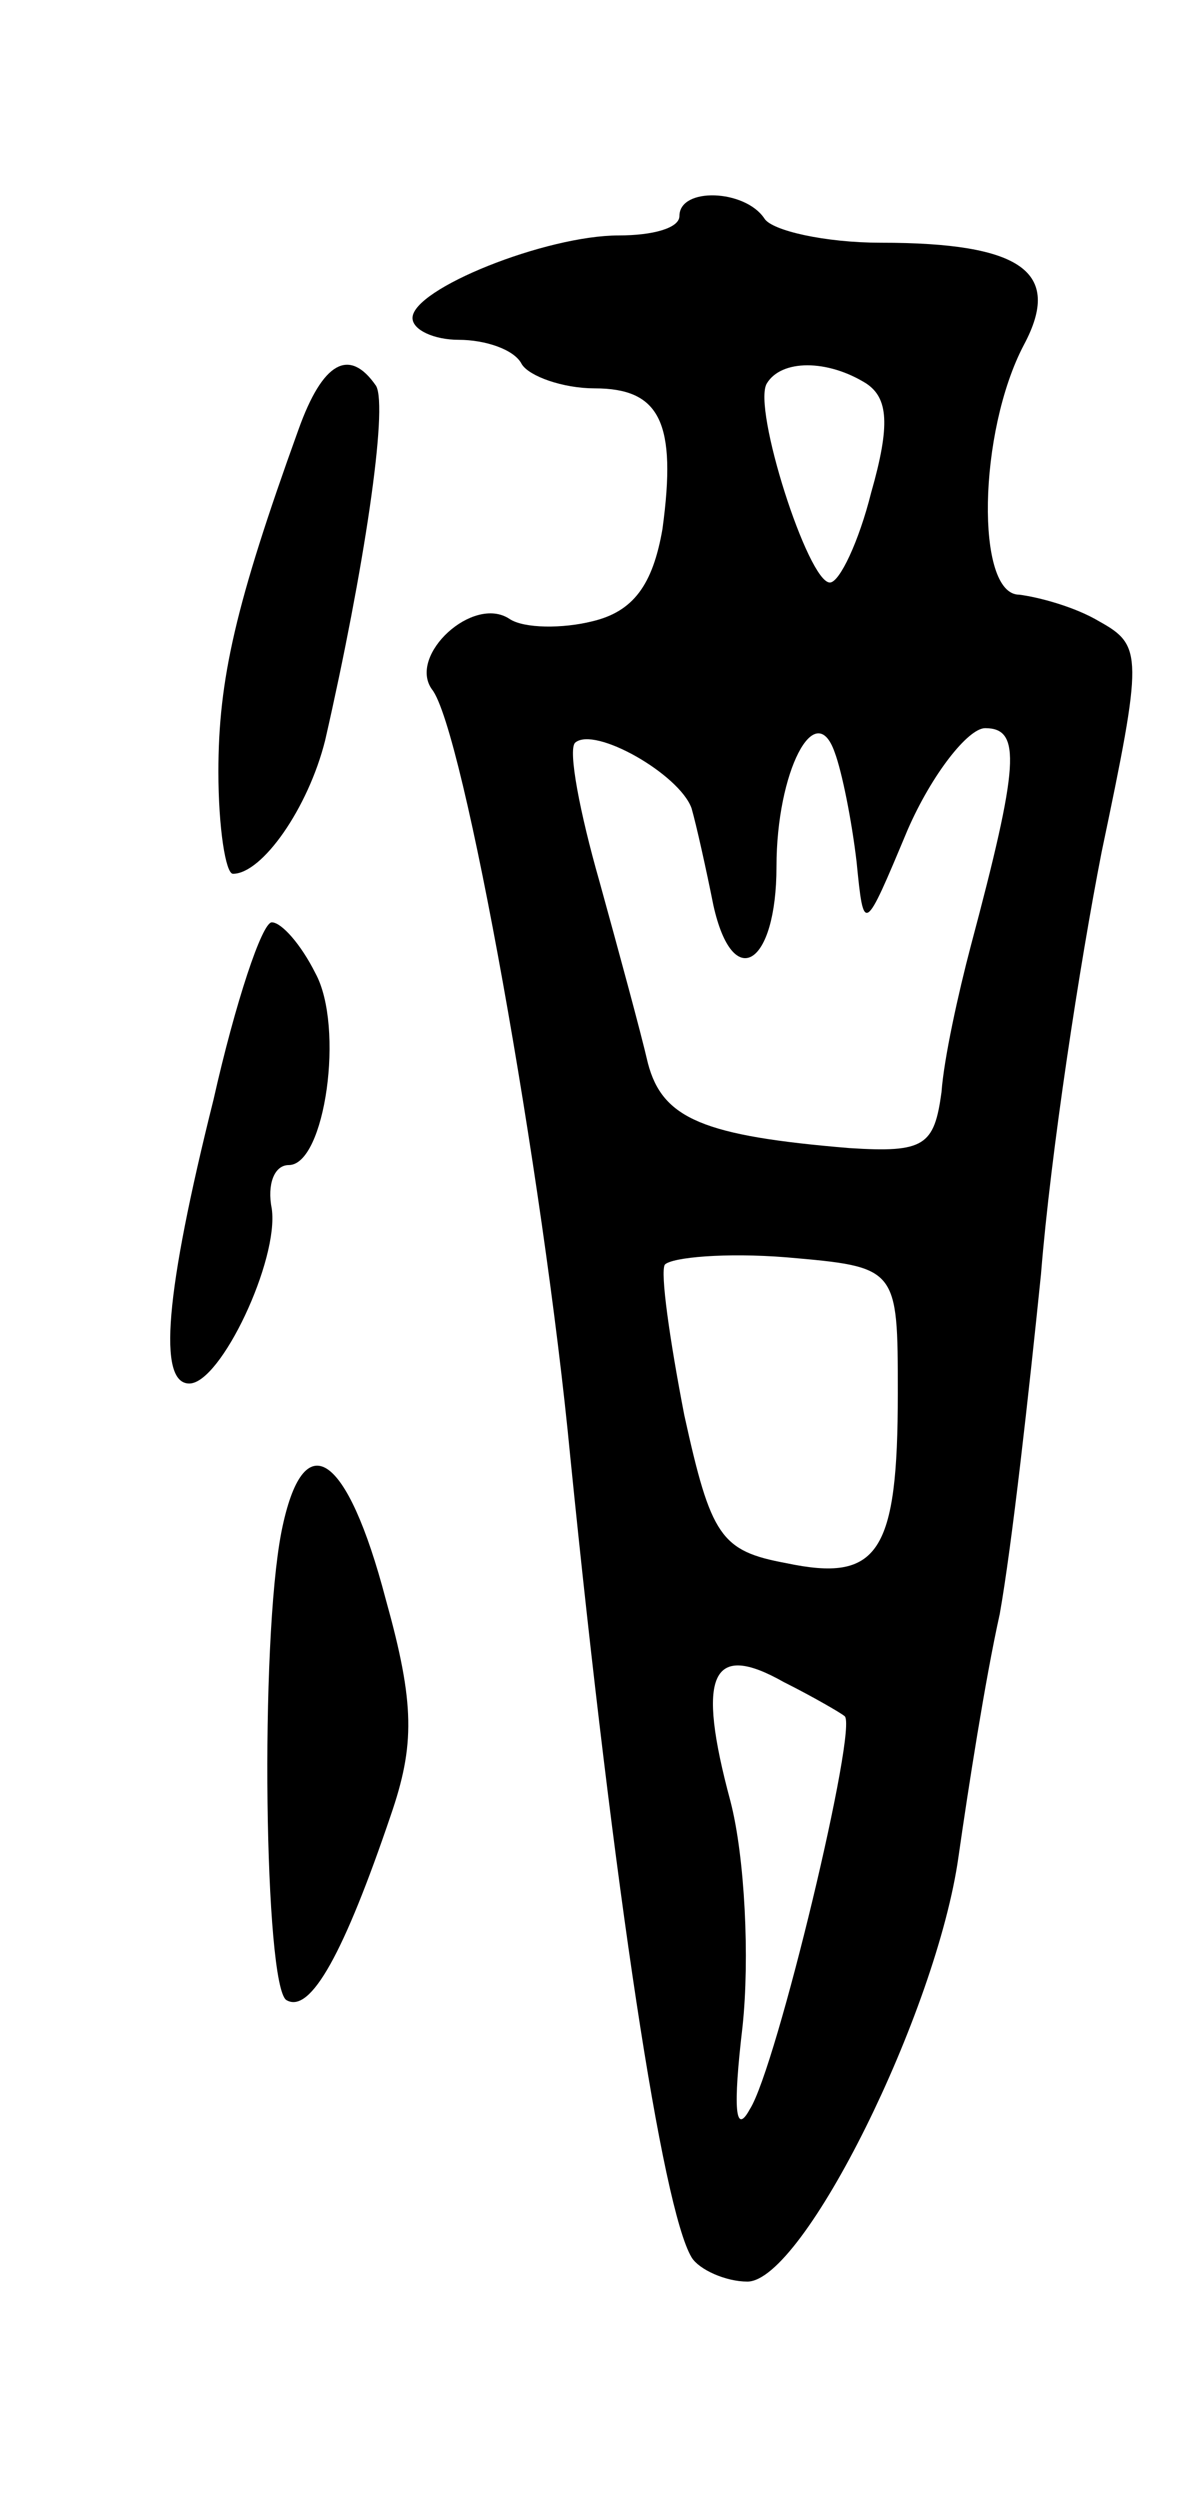<svg version="1.0" xmlns="http://www.w3.org/2000/svg"
 width="49pt" height="103pt" viewBox="0 0 49 103"
 preserveAspectRatio="xMidYMid meet">
<g transform="translate(0,103) scale(0.1,-0.1)"
fill="#000000" stroke="none">
<path d="M280 941 c0 -5 -11 -8 -25 -8 -30 0 -85 -22 -85 -34 0 -5 9 -9 19 -9
11 0 23 -4 26 -10 3 -5 17 -10 30 -10 27 0 34 -14 28 -58 -4 -23 -12 -34 -29
-38 -12 -3 -28 -3 -34 1 -15 10 -42 -15 -32 -29 13 -16 46 -201 57 -316 18
-179 38 -310 50 -330 3 -5 14 -10 23 -10 23 0 78 111 87 175 4 28 11 73 17
100 5 28 12 91 17 140 4 50 16 128 25 174 17 81 17 85 -1 95 -10 6 -25 10 -33
11 -18 0 -17 67 2 103 16 30 -1 42 -59 42 -23 0 -45 5 -48 10 -8 12 -35 13
-35 1z m77 -69 c9 -6 10 -17 2 -45 -5 -20 -13 -37 -17 -37 -9 0 -32 72 -26 82
6 10 25 10 41 0z m-72 -175 c2 -7 6 -25 9 -40 8 -36 26 -25 26 16 0 39 16 70
24 47 3 -8 7 -28 9 -45 3 -30 3 -30 21 13 10 23 25 42 32 42 15 0 14 -15 -6
-90 -5 -19 -11 -46 -12 -60 -3 -22 -7 -25 -38 -23 -60 5 -77 12 -83 35 -3 13
-12 46 -20 75 -8 28 -13 54 -10 57 8 7 43 -13 48 -27z m85 -241 c0 -66 -8 -78
-46 -70 -27 5 -31 11 -42 61 -6 31 -10 59 -8 62 3 3 25 5 50 3 46 -4 46 -4 46
-56z m-22 -133 c6 -3 -28 -145 -39 -162 -6 -11 -7 0 -3 34 3 28 1 70 -5 93
-14 52 -8 66 22 49 12 -6 24 -13 25 -14z"/>
<path d="M123 853 c-26 -72 -33 -103 -33 -141 0 -23 3 -42 6 -42 12 0 31 27
38 55 16 70 26 137 21 146 -11 16 -22 10 -32 -18z"/>
<path d="M88 577 c-20 -80 -23 -117 -10 -117 13 0 37 51 34 72 -2 10 1 18 7
18 15 0 23 57 11 79 -6 12 -14 21 -18 21 -4 0 -15 -33 -24 -73z"/>
<path d="M116 399 c-9 -46 -7 -187 2 -193 10 -6 24 20 43 76 10 29 10 46 -2
89 -16 61 -34 73 -43 28z"/>
</g>
</svg>
